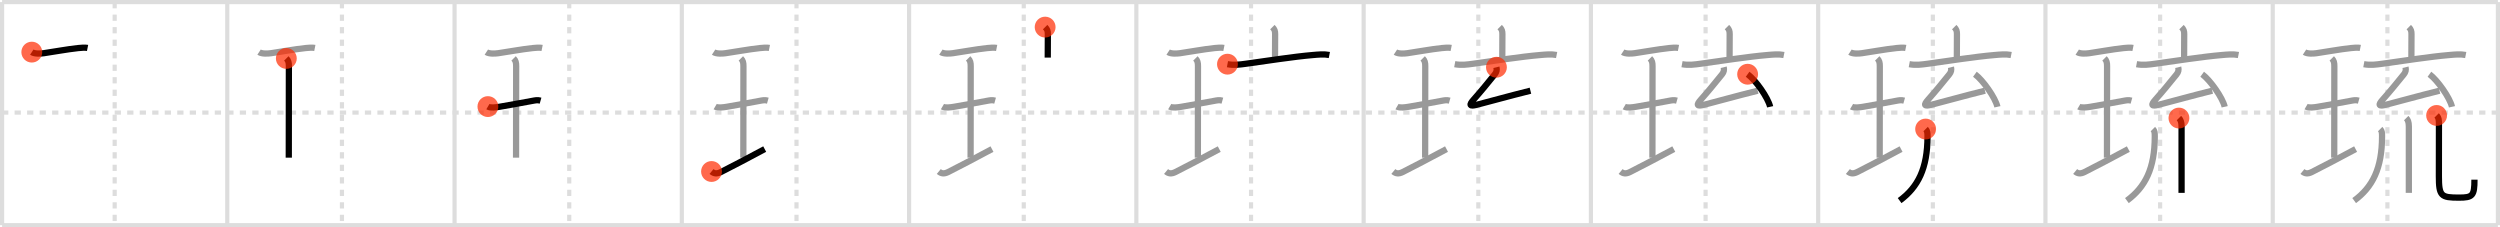<svg width="1199px" height="109px" viewBox="0 0 1199 109" xmlns="http://www.w3.org/2000/svg" xmlns:xlink="http://www.w3.org/1999/xlink" xml:space="preserve" version="1.1"  baseProfile="full">
<line x1="1" y1="1" x2="1198" y2="1" style="stroke:#ddd;stroke-width:2" />
<line x1="1" y1="1" x2="1" y2="108" style="stroke:#ddd;stroke-width:2" />
<line x1="1" y1="108" x2="1198" y2="108" style="stroke:#ddd;stroke-width:2" />
<line x1="1198" y1="1" x2="1198" y2="108" style="stroke:#ddd;stroke-width:2" />
<line x1="109" y1="1" x2="109" y2="108" style="stroke:#ddd;stroke-width:2" />
<line x1="218" y1="1" x2="218" y2="108" style="stroke:#ddd;stroke-width:2" />
<line x1="327" y1="1" x2="327" y2="108" style="stroke:#ddd;stroke-width:2" />
<line x1="436" y1="1" x2="436" y2="108" style="stroke:#ddd;stroke-width:2" />
<line x1="545" y1="1" x2="545" y2="108" style="stroke:#ddd;stroke-width:2" />
<line x1="654" y1="1" x2="654" y2="108" style="stroke:#ddd;stroke-width:2" />
<line x1="763" y1="1" x2="763" y2="108" style="stroke:#ddd;stroke-width:2" />
<line x1="872" y1="1" x2="872" y2="108" style="stroke:#ddd;stroke-width:2" />
<line x1="981" y1="1" x2="981" y2="108" style="stroke:#ddd;stroke-width:2" />
<line x1="1090" y1="1" x2="1090" y2="108" style="stroke:#ddd;stroke-width:2" />
<line x1="1" y1="54" x2="1198" y2="54" style="stroke:#ddd;stroke-width:2;stroke-dasharray:3 3" />
<line x1="55" y1="1" x2="55" y2="108" style="stroke:#ddd;stroke-width:2;stroke-dasharray:3 3" />
<line x1="164" y1="1" x2="164" y2="108" style="stroke:#ddd;stroke-width:2;stroke-dasharray:3 3" />
<line x1="273" y1="1" x2="273" y2="108" style="stroke:#ddd;stroke-width:2;stroke-dasharray:3 3" />
<line x1="382" y1="1" x2="382" y2="108" style="stroke:#ddd;stroke-width:2;stroke-dasharray:3 3" />
<line x1="491" y1="1" x2="491" y2="108" style="stroke:#ddd;stroke-width:2;stroke-dasharray:3 3" />
<line x1="600" y1="1" x2="600" y2="108" style="stroke:#ddd;stroke-width:2;stroke-dasharray:3 3" />
<line x1="709" y1="1" x2="709" y2="108" style="stroke:#ddd;stroke-width:2;stroke-dasharray:3 3" />
<line x1="818" y1="1" x2="818" y2="108" style="stroke:#ddd;stroke-width:2;stroke-dasharray:3 3" />
<line x1="927" y1="1" x2="927" y2="108" style="stroke:#ddd;stroke-width:2;stroke-dasharray:3 3" />
<line x1="1036" y1="1" x2="1036" y2="108" style="stroke:#ddd;stroke-width:2;stroke-dasharray:3 3" />
<line x1="1145" y1="1" x2="1145" y2="108" style="stroke:#ddd;stroke-width:2;stroke-dasharray:3 3" />
<path d="M15.25,25c1.36,0.89,4.16,0.74,5.71,0.52c3.76-0.52,11.34-1.92,16.56-2.47c1.24-0.13,3.23-0.31,4.48-0.06" style="fill:none;stroke:black;stroke-width:3" />
<circle cx="15.25" cy="25.0" r="5" stroke-width="0" fill="#FF2A00" opacity="0.7" />
<path d="M124.25,25c1.36,0.89,4.16,0.74,5.71,0.52c3.76-0.52,11.34-1.92,16.56-2.47c1.24-0.13,3.23-0.31,4.48-0.06" style="fill:none;stroke:#999;stroke-width:3" />
<path d="M137.32,28.02c1.02,1.02,1.23,1.98,1.23,3.73c0,5.95-0.05,37.68-0.05,43.88" style="fill:none;stroke:black;stroke-width:3" />
<circle cx="137.32" cy="28.02" r="5" stroke-width="0" fill="#FF2A00" opacity="0.7" />
<path d="M233.25,25c1.36,0.89,4.16,0.74,5.71,0.52c3.76-0.52,11.34-1.92,16.56-2.47c1.24-0.13,3.23-0.31,4.48-0.06" style="fill:none;stroke:#999;stroke-width:3" />
<path d="M246.32,28.02c1.02,1.02,1.23,1.98,1.23,3.73c0,5.95-0.05,37.68-0.05,43.88" style="fill:none;stroke:#999;stroke-width:3" />
<path d="M234.0,51.12c1.31,0.77,4.05,0.33,5.5,0.1c3.64-0.58,11.5-2.07,15.76-2.83c1.5-0.27,2.49-0.53,3.99-0.11" style="fill:none;stroke:black;stroke-width:3" />
<circle cx="234.0" cy="51.12" r="5" stroke-width="0" fill="#FF2A00" opacity="0.7" />
<path d="M342.25,25c1.36,0.89,4.16,0.74,5.71,0.52c3.76-0.52,11.34-1.92,16.56-2.47c1.24-0.13,3.23-0.31,4.48-0.06" style="fill:none;stroke:#999;stroke-width:3" />
<path d="M355.32,28.02c1.02,1.02,1.23,1.98,1.23,3.73c0,5.95-0.05,37.68-0.05,43.88" style="fill:none;stroke:#999;stroke-width:3" />
<path d="M343.0,51.12c1.31,0.77,4.05,0.33,5.5,0.1c3.64-0.58,11.5-2.07,15.76-2.83c1.5-0.27,2.49-0.53,3.99-0.11" style="fill:none;stroke:#999;stroke-width:3" />
<path d="M341.25,82.25c1.2,1,2.47,1.27,4.52,0.25c6.51-3.25,11.55-6,20.98-11" style="fill:none;stroke:black;stroke-width:3" />
<circle cx="341.25" cy="82.25" r="5" stroke-width="0" fill="#FF2A00" opacity="0.7" />
<path d="M451.25,25c1.36,0.89,4.16,0.74,5.71,0.52c3.76-0.52,11.34-1.92,16.56-2.47c1.24-0.13,3.23-0.31,4.48-0.06" style="fill:none;stroke:#999;stroke-width:3" />
<path d="M464.32,28.02c1.02,1.02,1.23,1.98,1.23,3.73c0,5.95-0.05,37.68-0.05,43.88" style="fill:none;stroke:#999;stroke-width:3" />
<path d="M452.0,51.12c1.31,0.77,4.05,0.33,5.5,0.1c3.64-0.58,11.5-2.07,15.76-2.83c1.5-0.27,2.49-0.53,3.99-0.11" style="fill:none;stroke:#999;stroke-width:3" />
<path d="M450.25,82.25c1.2,1,2.47,1.27,4.52,0.25c6.51-3.25,11.55-6,20.98-11" style="fill:none;stroke:#999;stroke-width:3" />
<path d="M501.25,13c1.06,1.06,1.3,1.88,1.3,3.37c0,3.06-0.05,8.97-0.05,11.26" style="fill:none;stroke:black;stroke-width:3" />
<circle cx="501.25" cy="13.0" r="5" stroke-width="0" fill="#FF2A00" opacity="0.7" />
<path d="M560.25,25c1.36,0.89,4.16,0.74,5.71,0.52c3.76-0.52,11.34-1.92,16.56-2.47c1.24-0.13,3.23-0.31,4.48-0.06" style="fill:none;stroke:#999;stroke-width:3" />
<path d="M573.32,28.02c1.02,1.02,1.23,1.98,1.23,3.73c0,5.95-0.05,37.68-0.05,43.88" style="fill:none;stroke:#999;stroke-width:3" />
<path d="M561.0,51.12c1.31,0.77,4.05,0.33,5.5,0.1c3.64-0.58,11.5-2.07,15.76-2.83c1.5-0.27,2.49-0.53,3.99-0.11" style="fill:none;stroke:#999;stroke-width:3" />
<path d="M559.25,82.25c1.2,1,2.47,1.27,4.52,0.25c6.51-3.25,11.55-6,20.98-11" style="fill:none;stroke:#999;stroke-width:3" />
<path d="M610.25,13c1.06,1.06,1.3,1.88,1.3,3.37c0,3.06-0.05,8.97-0.05,11.26" style="fill:none;stroke:#999;stroke-width:3" />
<path d="M588.69,30.78c3.19,0.59,5.86,0.2,9.09-0.24c8.55-1.18,22.81-3.4,31.85-4.15c2.62-0.22,5.34-0.52,7.93-0.01" style="fill:none;stroke:black;stroke-width:3" />
<circle cx="588.69" cy="30.78" r="5" stroke-width="0" fill="#FF2A00" opacity="0.7" />
<path d="M669.25,25c1.36,0.89,4.16,0.74,5.71,0.52c3.76-0.52,11.34-1.92,16.56-2.47c1.24-0.13,3.23-0.31,4.48-0.06" style="fill:none;stroke:#999;stroke-width:3" />
<path d="M682.32,28.02c1.02,1.02,1.23,1.98,1.23,3.73c0,5.95-0.05,37.68-0.05,43.88" style="fill:none;stroke:#999;stroke-width:3" />
<path d="M670.0,51.12c1.31,0.77,4.05,0.33,5.5,0.1c3.64-0.58,11.5-2.07,15.76-2.83c1.5-0.27,2.49-0.53,3.99-0.11" style="fill:none;stroke:#999;stroke-width:3" />
<path d="M668.25,82.25c1.2,1,2.47,1.27,4.52,0.25c6.51-3.25,11.55-6,20.98-11" style="fill:none;stroke:#999;stroke-width:3" />
<path d="M719.25,13c1.06,1.06,1.3,1.88,1.3,3.37c0,3.06-0.05,8.97-0.05,11.26" style="fill:none;stroke:#999;stroke-width:3" />
<path d="M697.69,30.78c3.19,0.59,5.86,0.2,9.09-0.24c8.55-1.18,22.81-3.4,31.85-4.15c2.62-0.22,5.34-0.52,7.93-0.01" style="fill:none;stroke:#999;stroke-width:3" />
<path d="M717.69,32.25c0.31,1.25,0.06,2.34-0.8,3.4c-3.76,4.6-6.13,7.6-10.13,12.1c-2.39,2.69-1.92,3.38,1.5,2.5C717.81,47.79,722.0,46.5,734.0,43.5" style="fill:none;stroke:black;stroke-width:3" />
<circle cx="717.69" cy="32.25" r="5" stroke-width="0" fill="#FF2A00" opacity="0.7" />
<path d="M778.25,25c1.36,0.89,4.16,0.74,5.71,0.52c3.76-0.52,11.34-1.92,16.56-2.47c1.24-0.13,3.23-0.31,4.48-0.06" style="fill:none;stroke:#999;stroke-width:3" />
<path d="M791.32,28.02c1.02,1.02,1.23,1.98,1.23,3.73c0,5.95-0.05,37.68-0.05,43.88" style="fill:none;stroke:#999;stroke-width:3" />
<path d="M779.0,51.12c1.31,0.77,4.05,0.33,5.5,0.1c3.64-0.58,11.5-2.07,15.76-2.83c1.5-0.27,2.49-0.53,3.99-0.11" style="fill:none;stroke:#999;stroke-width:3" />
<path d="M777.25,82.25c1.2,1,2.47,1.27,4.52,0.25c6.51-3.25,11.55-6,20.98-11" style="fill:none;stroke:#999;stroke-width:3" />
<path d="M828.25,13c1.06,1.06,1.3,1.88,1.3,3.37c0,3.06-0.05,8.97-0.05,11.26" style="fill:none;stroke:#999;stroke-width:3" />
<path d="M806.69,30.78c3.19,0.59,5.86,0.2,9.09-0.24c8.55-1.18,22.81-3.4,31.85-4.15c2.62-0.22,5.34-0.52,7.93-0.01" style="fill:none;stroke:#999;stroke-width:3" />
<path d="M826.69,32.25c0.31,1.25,0.06,2.34-0.8,3.4c-3.76,4.6-6.13,7.6-10.13,12.1c-2.39,2.69-1.92,3.38,1.5,2.5C826.81,47.79,831.0,46.5,843.0,43.5" style="fill:none;stroke:#999;stroke-width:3" />
<path d="M838.16,35.6c3.81,2.76,9.85,11.33,10.8,15.62" style="fill:none;stroke:black;stroke-width:3" />
<circle cx="838.16" cy="35.6" r="5" stroke-width="0" fill="#FF2A00" opacity="0.7" />
<path d="M887.25,25c1.36,0.89,4.16,0.74,5.71,0.52c3.76-0.52,11.34-1.92,16.56-2.47c1.24-0.13,3.23-0.31,4.48-0.06" style="fill:none;stroke:#999;stroke-width:3" />
<path d="M900.32,28.02c1.02,1.02,1.23,1.98,1.23,3.73c0,5.95-0.05,37.68-0.05,43.88" style="fill:none;stroke:#999;stroke-width:3" />
<path d="M888.0,51.12c1.31,0.77,4.05,0.33,5.5,0.1c3.64-0.58,11.5-2.07,15.76-2.83c1.5-0.27,2.49-0.53,3.99-0.11" style="fill:none;stroke:#999;stroke-width:3" />
<path d="M886.25,82.25c1.2,1,2.47,1.27,4.52,0.25c6.51-3.25,11.55-6,20.98-11" style="fill:none;stroke:#999;stroke-width:3" />
<path d="M937.25,13c1.06,1.06,1.3,1.88,1.3,3.37c0,3.06-0.05,8.97-0.05,11.26" style="fill:none;stroke:#999;stroke-width:3" />
<path d="M915.69,30.78c3.19,0.59,5.86,0.2,9.09-0.24c8.55-1.18,22.81-3.4,31.85-4.15c2.62-0.22,5.34-0.52,7.93-0.01" style="fill:none;stroke:#999;stroke-width:3" />
<path d="M935.69,32.25c0.31,1.25,0.06,2.34-0.8,3.4c-3.76,4.6-6.13,7.6-10.13,12.1c-2.39,2.69-1.92,3.38,1.5,2.5C935.81,47.79,940.0,46.5,952.0,43.5" style="fill:none;stroke:#999;stroke-width:3" />
<path d="M947.16,35.6c3.81,2.76,9.85,11.33,10.8,15.62" style="fill:none;stroke:#999;stroke-width:3" />
<path d="M923.53,61.89c0.85,0.85,0.9,1.86,0.9,3.52c0,15.38-4.56,24.34-13.37,30.8" style="fill:none;stroke:black;stroke-width:3" />
<circle cx="923.53" cy="61.89" r="5" stroke-width="0" fill="#FF2A00" opacity="0.7" />
<path d="M996.25,25c1.36,0.89,4.16,0.74,5.71,0.52c3.76-0.52,11.34-1.92,16.56-2.47c1.24-0.13,3.23-0.31,4.48-0.06" style="fill:none;stroke:#999;stroke-width:3" />
<path d="M1009.32,28.02c1.02,1.02,1.23,1.98,1.23,3.73c0,5.95-0.05,37.68-0.05,43.88" style="fill:none;stroke:#999;stroke-width:3" />
<path d="M997.0,51.12c1.31,0.77,4.05,0.33,5.5,0.1c3.64-0.58,11.5-2.07,15.76-2.83c1.5-0.27,2.49-0.53,3.99-0.11" style="fill:none;stroke:#999;stroke-width:3" />
<path d="M995.25,82.25c1.2,1,2.47,1.27,4.52,0.25c6.51-3.25,11.55-6,20.98-11" style="fill:none;stroke:#999;stroke-width:3" />
<path d="M1046.25,13c1.06,1.06,1.3,1.88,1.3,3.37c0,3.06-0.05,8.97-0.05,11.26" style="fill:none;stroke:#999;stroke-width:3" />
<path d="M1024.69,30.78c3.19,0.59,5.86,0.2,9.09-0.24c8.55-1.18,22.81-3.4,31.85-4.15c2.62-0.22,5.34-0.52,7.93-0.01" style="fill:none;stroke:#999;stroke-width:3" />
<path d="M1044.69,32.25c0.31,1.25,0.06,2.34-0.8,3.4c-3.76,4.6-6.13,7.6-10.13,12.1c-2.39,2.69-1.92,3.38,1.5,2.5C1044.81,47.79,1049.0,46.5,1061.0,43.5" style="fill:none;stroke:#999;stroke-width:3" />
<path d="M1056.16,35.6c3.81,2.76,9.85,11.33,10.8,15.62" style="fill:none;stroke:#999;stroke-width:3" />
<path d="M1032.53,61.89c0.85,0.85,0.9,1.86,0.9,3.52c0,15.38-4.56,24.34-13.37,30.8" style="fill:none;stroke:#999;stroke-width:3" />
<path d="M1045.02,56.62c0.75,0.75,1.26,1.88,1.26,4.02c0,3.71,0,16.12,0,24.61c0,3.21,0,5.85,0,7.25" style="fill:none;stroke:black;stroke-width:3" />
<circle cx="1045.02" cy="56.62" r="5" stroke-width="0" fill="#FF2A00" opacity="0.7" />
<path d="M1105.25,25c1.36,0.89,4.16,0.74,5.71,0.52c3.76-0.52,11.34-1.92,16.56-2.47c1.24-0.13,3.23-0.31,4.48-0.06" style="fill:none;stroke:#999;stroke-width:3" />
<path d="M1118.32,28.02c1.02,1.02,1.23,1.98,1.23,3.73c0,5.95-0.05,37.68-0.05,43.88" style="fill:none;stroke:#999;stroke-width:3" />
<path d="M1106.0,51.12c1.31,0.77,4.05,0.33,5.5,0.1c3.64-0.58,11.5-2.07,15.76-2.83c1.5-0.27,2.49-0.53,3.99-0.11" style="fill:none;stroke:#999;stroke-width:3" />
<path d="M1104.25,82.25c1.2,1,2.47,1.27,4.52,0.25c6.51-3.25,11.55-6,20.98-11" style="fill:none;stroke:#999;stroke-width:3" />
<path d="M1155.25,13c1.06,1.06,1.3,1.88,1.3,3.37c0,3.06-0.05,8.97-0.05,11.26" style="fill:none;stroke:#999;stroke-width:3" />
<path d="M1133.69,30.78c3.19,0.59,5.86,0.2,9.09-0.24c8.55-1.18,22.81-3.4,31.85-4.15c2.62-0.22,5.34-0.52,7.93-0.01" style="fill:none;stroke:#999;stroke-width:3" />
<path d="M1153.69,32.25c0.31,1.25,0.06,2.34-0.8,3.4c-3.76,4.6-6.13,7.6-10.13,12.1c-2.39,2.69-1.92,3.38,1.5,2.5C1153.81,47.79,1158.0,46.5,1170.0,43.5" style="fill:none;stroke:#999;stroke-width:3" />
<path d="M1165.16,35.6c3.81,2.76,9.85,11.33,10.8,15.62" style="fill:none;stroke:#999;stroke-width:3" />
<path d="M1141.53,61.89c0.85,0.85,0.9,1.86,0.9,3.52c0,15.38-4.56,24.34-13.37,30.8" style="fill:none;stroke:#999;stroke-width:3" />
<path d="M1154.02,56.62c0.75,0.75,1.26,1.88,1.26,4.02c0,3.71,0,16.12,0,24.61c0,3.21,0,5.85,0,7.25" style="fill:none;stroke:#999;stroke-width:3" />
<path d="M1168.6,55.37c1.08,1.08,1.12,2.38,1.12,4.43c0,8.19-0.03,19.14-0.03,24.7c0,9.62,1.03,10.28,9.67,10.28c6.51,0,7.39-0.9,7.39-8.62" style="fill:none;stroke:black;stroke-width:3" />
<circle cx="1168.6" cy="55.37" r="5" stroke-width="0" fill="#FF2A00" opacity="0.7" />
</svg>
